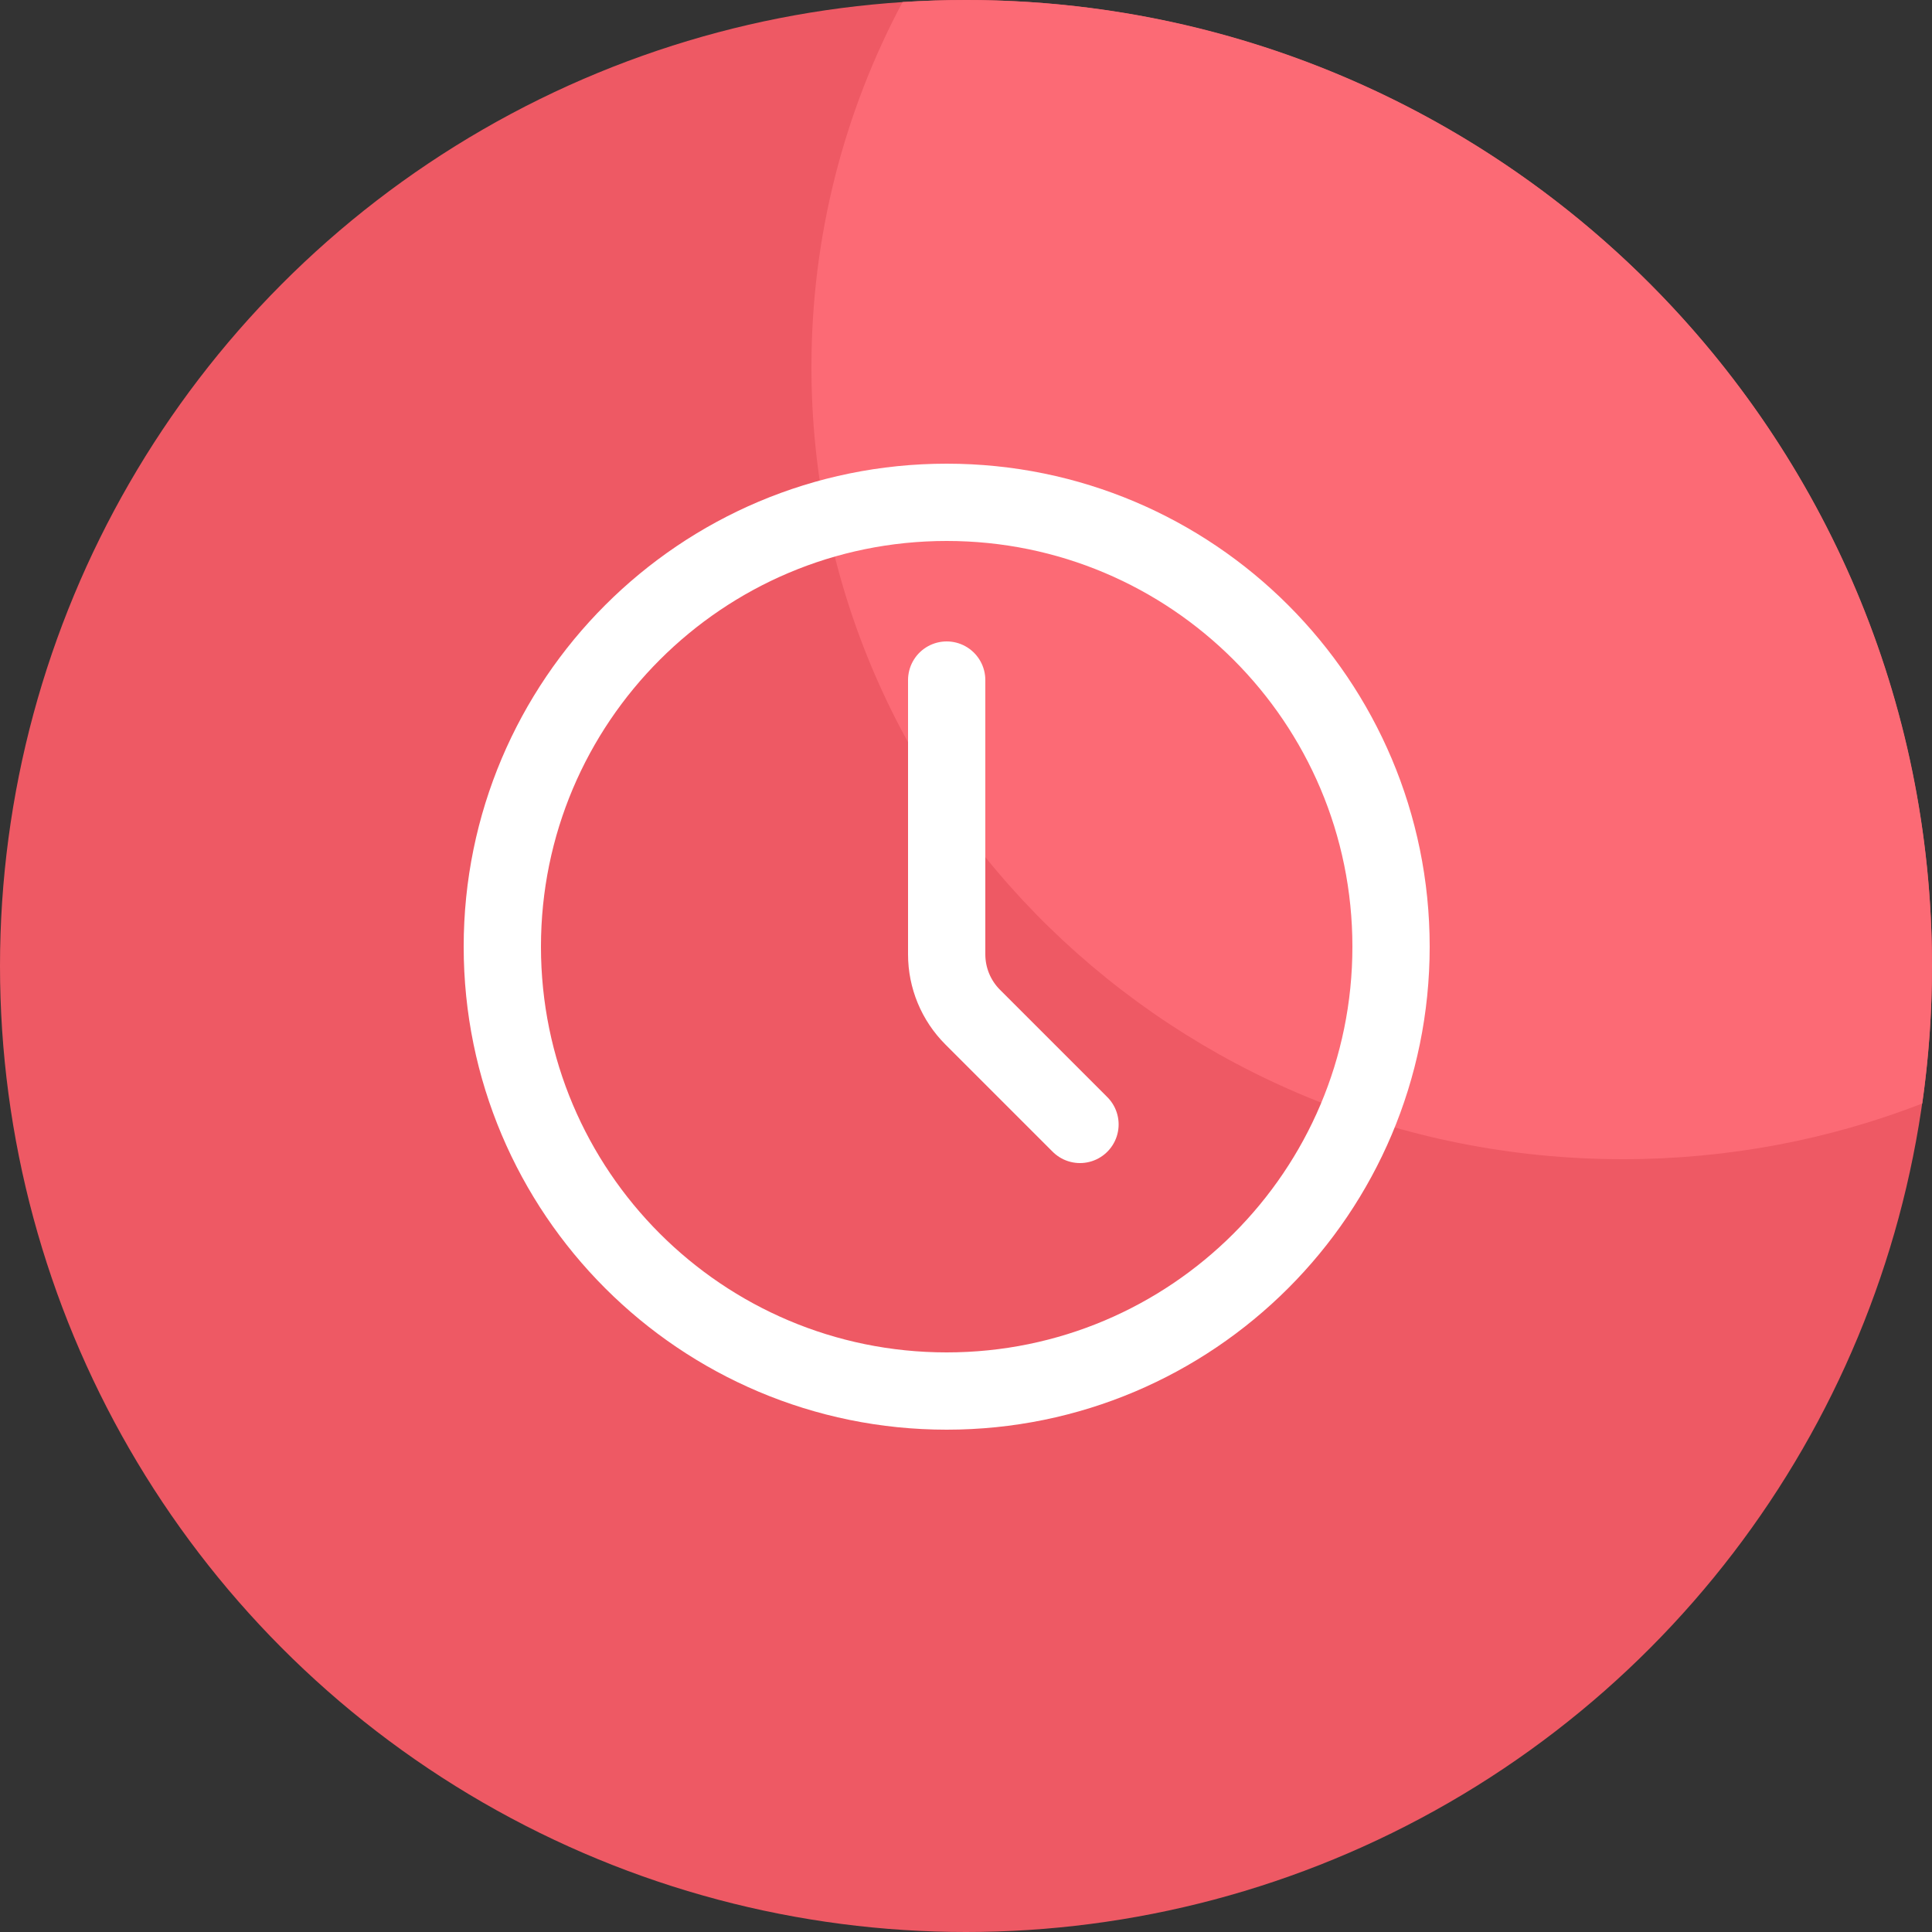 <svg width="50" height="50" viewBox="0 0 50 50" fill="none" xmlns="http://www.w3.org/2000/svg">
<rect x="0" y="0" width="50" height="50" fill="#333333" stroke="none"/>
<circle cx="25" cy="25" r="25" fill="#EE5964"/>
<path fill-rule="evenodd" clip-rule="evenodd" d="M23.358 0.053C23.901 0.018 24.448 0 25 0C38.807 0 50 11.193 50 25C50 26.208 49.914 27.397 49.748 28.559C47.351 29.489 44.737 30 42 30C30.402 30 21 20.822 21 9.5C21 6.093 21.851 2.88 23.358 0.053Z" fill="#FC6A75"/>
<path d="M24.5 36C30.851 36 36 30.851 36 24.5C36 18.149 30.851 13 24.5 13C18.149 13 13 18.149 13 24.5C13 30.851 18.149 36 24.5 36Z" stroke="white" stroke-width="2" stroke-linecap="round" stroke-linejoin="round"/>
<path d="M27.95 29.1L25.174 26.324C24.742 25.893 24.5 25.308 24.5 24.698V17.6" stroke="white" stroke-width="2" stroke-linecap="round" stroke-linejoin="round"/>
</svg>
